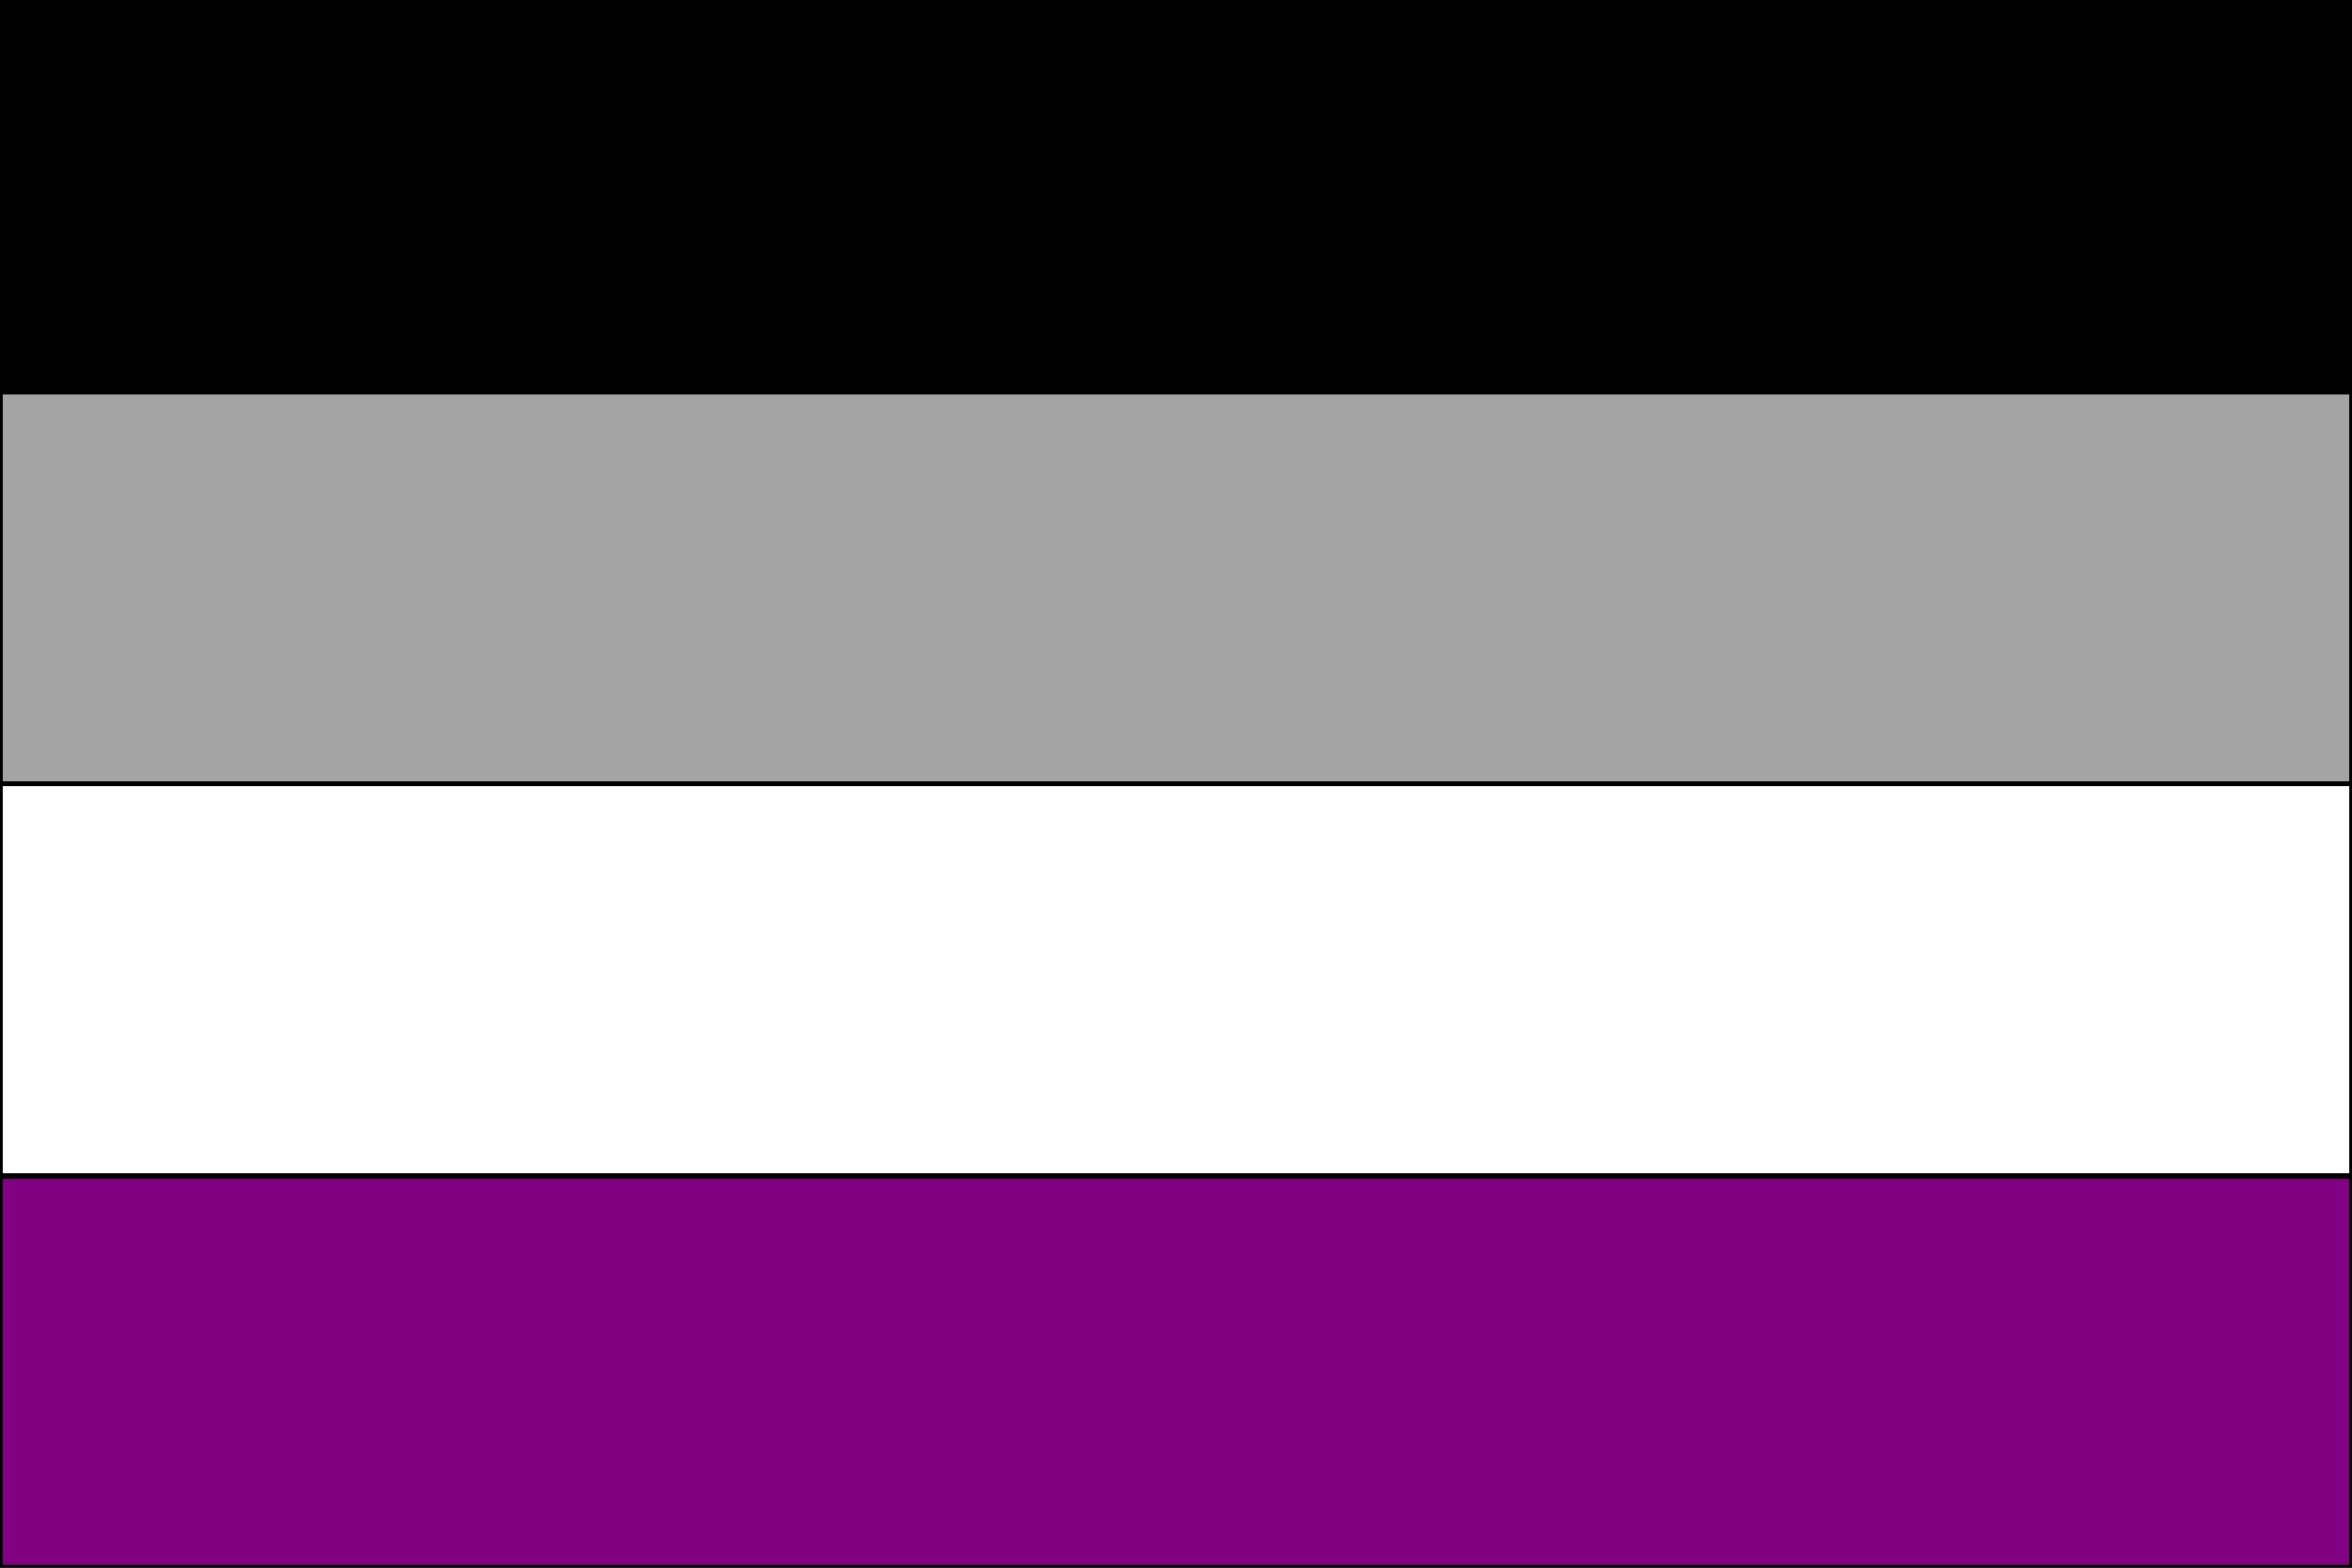 <?xml version="1.0" encoding="UTF-8" standalone="no"?>
<svg
   xmlns:dc="http://purl.org/dc/elements/1.1/"
   xmlns:cc="http://creativecommons.org/ns#"
   xmlns:rdf="http://www.w3.org/1999/02/22-rdf-syntax-ns#"
   xmlns:svg="http://www.w3.org/2000/svg"
   xmlns="http://www.w3.org/2000/svg"
   xmlns:sodipodi="http://sodipodi.sourceforge.net/DTD/sodipodi-0.dtd"
   xmlns:inkscape="http://www.inkscape.org/namespaces/inkscape"
   width="450mm"
   height="300mm"
   viewBox="0 0 450 300"
   version="1.1"
   id="svg8"
   inkscape:version="1.0.2-2 (e86c870879, 2021-01-15)"
   sodipodi:docname="asexual.svg">
  <rect x="0" y="0" width="450" height="300" fill="#808080" stroke="none"/>
  <defs
     id="defs2" />
  <sodipodi:namedview
     id="base"
     pagecolor="#ffffff"
     bordercolor="#666666"
     borderopacity="1.0"
     inkscape:pageopacity="0.0"
     inkscape:pageshadow="2"
     inkscape:zoom="0.35"
     inkscape:cx="400"
     inkscape:cy="547.14286"
     inkscape:document-units="mm"
     inkscape:current-layer="layer1"
     inkscape:document-rotation="0"
     showgrid="false"
     inkscape:window-width="1920"
     inkscape:window-height="986"
     inkscape:window-x="-11"
     inkscape:window-y="163"
     inkscape:window-maximized="1" />
  <g
     inkscape:label="Layer 1"
     inkscape:groupmode="layer"
     id="layer1">
    <rect
       style="fill:#000000;fill-opacity:1;stroke-width:1;stroke:#000000;stroke-opacity:1;stroke-miterlimit:4;stroke-dasharray:none"
       id="rect1414"
       width="450"
       height="75"
       x="0"
       y="0" />
    <rect
       style="fill:#a4a4a4;fill-opacity:1;stroke-width:1;stroke:#000000;stroke-opacity:1;stroke-miterlimit:4;stroke-dasharray:none"
       id="rect1416"
       width="450"
       height="75"
       x="0"
       y="75" />
    <rect
       style="fill:#810081;fill-opacity:1;stroke-width:1;stroke:#000000;stroke-opacity:1;stroke-miterlimit:4;stroke-dasharray:none"
       id="rect1418"
       width="450"
       height="75"
       x="0"
       y="225" />
    <rect
       style="fill:#ffffff;fill-opacity:1;stroke-width:1;stroke:#000000;stroke-opacity:1;stroke-miterlimit:4;stroke-dasharray:none"
       id="rect1420"
       width="450"
       height="75"
       x="0"
       y="150" />
  </g>
</svg>
